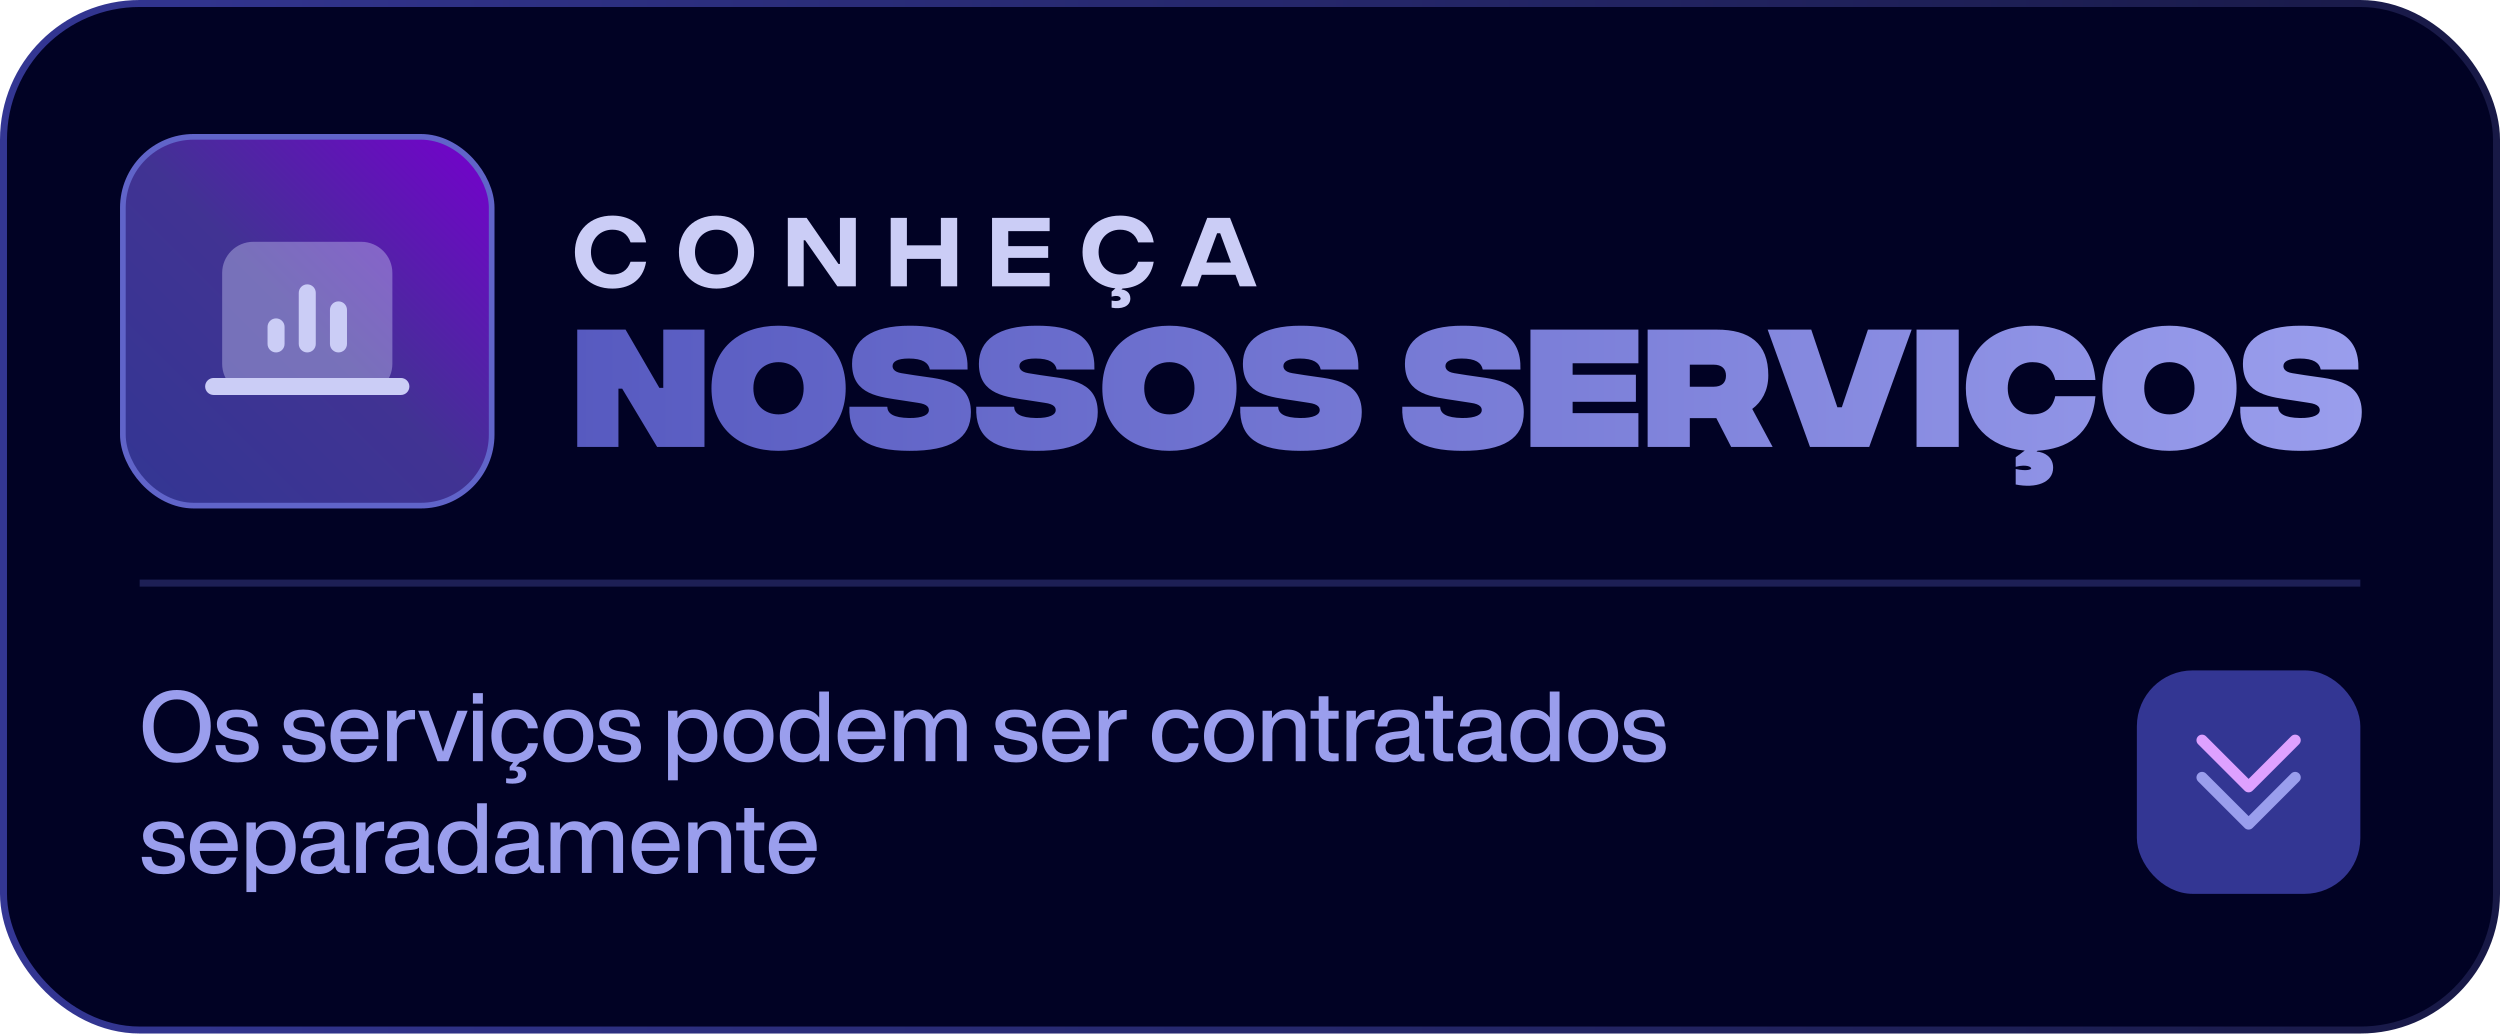 <svg width="358" height="148" viewBox="0 0 358 148" fill="none" xmlns="http://www.w3.org/2000/svg">
<rect x="0.5" y="0.5" width="357" height="147" rx="19.5" fill="#010224"/>
<rect x="0.5" y="0.5" width="357" height="147" rx="19.5" stroke="url(#paint0_linear_29_2933)"/>
<rect x="17.594" y="19.594" width="52.812" height="52.812" rx="10.156" fill="url(#paint1_linear_29_2933)"/>
<rect x="17.594" y="19.594" width="52.812" height="52.812" rx="10.156" stroke="#6064C9" stroke-width="0.812"/>
<g clip-path="url(#clip0_29_2933)">
<path d="M36.281 34.625C33.812 34.625 31.812 36.625 31.812 39.094V52.094C31.812 54.562 33.812 56.562 36.281 56.562H51.719C54.188 56.562 56.188 54.562 56.188 52.094V39.094C56.188 36.625 54.188 34.625 51.719 34.625H36.281Z" fill="#CBCDF6" fill-opacity="0.4"/>
<path fill-rule="evenodd" clip-rule="evenodd" d="M48.469 43.156C49.142 43.156 49.688 43.702 49.688 44.375V49.25C49.688 49.923 49.142 50.469 48.469 50.469C47.796 50.469 47.25 49.923 47.25 49.25V44.375C47.25 43.702 47.796 43.156 48.469 43.156Z" fill="#CBCDF6"/>
<path fill-rule="evenodd" clip-rule="evenodd" d="M39.531 45.594C40.204 45.594 40.75 46.139 40.75 46.812V49.25C40.75 49.923 40.204 50.469 39.531 50.469C38.858 50.469 38.312 49.923 38.312 49.25V46.812C38.312 46.139 38.858 45.594 39.531 45.594Z" fill="#CBCDF6"/>
<path fill-rule="evenodd" clip-rule="evenodd" d="M44 40.719C44.673 40.719 45.219 41.264 45.219 41.938V49.25C45.219 49.923 44.673 50.469 44 50.469C43.327 50.469 42.781 49.923 42.781 49.25V41.938C42.781 41.264 43.327 40.719 44 40.719Z" fill="#CBCDF6"/>
<path fill-rule="evenodd" clip-rule="evenodd" d="M29.375 55.344C29.375 54.671 29.921 54.125 30.594 54.125H57.406C58.079 54.125 58.625 54.671 58.625 55.344C58.625 56.017 58.079 56.562 57.406 56.562H30.594C29.921 56.562 29.375 56.017 29.375 55.344Z" fill="#CBCDF6"/>
</g>
<path d="M87.693 41.327C84.52 41.327 82.327 39.18 82.327 36.1C82.327 33.02 84.52 30.873 87.693 30.873C89.84 30.873 92.045 31.83 92.523 34.712H90.295C89.875 33.452 88.907 32.892 87.693 32.892C85.955 32.892 84.625 34.21 84.625 36.1C84.625 37.978 85.955 39.308 87.693 39.308C88.907 39.308 89.875 38.748 90.295 37.477H92.523C92.045 40.37 89.863 41.327 87.693 41.327ZM102.601 41.327C99.405 41.327 97.223 39.18 97.223 36.1C97.223 33.02 99.405 30.873 102.601 30.873C105.81 30.873 107.991 33.02 107.991 36.1C107.991 39.18 105.81 41.327 102.601 41.327ZM102.601 39.308C104.351 39.308 105.681 38.025 105.681 36.1C105.681 34.175 104.351 32.892 102.601 32.892C100.863 32.892 99.522 34.175 99.522 36.1C99.522 38.025 100.863 39.308 102.601 39.308ZM112.814 41V31.2H115.509L120.059 37.792H120.281V31.2H122.556V41H119.908L115.299 34.408H115.089V41H112.814ZM134.733 31.2H137.067V41H134.733V37.068H129.868V41H127.547V31.2H129.868V35.132H134.733V31.2ZM142.06 41V31.2H150.309V33.102H144.382V35.248H150.099V36.928H144.382V39.087H150.309V41H142.06ZM160.385 39.308C161.598 39.308 162.566 38.748 162.986 37.477H165.215C164.76 40.207 162.788 41.21 160.746 41.315L160.583 41.455C161.213 41.502 161.866 41.898 161.866 42.738C161.866 43.917 160.56 44.325 159.183 44.057V43.042C160.081 43.217 160.478 42.995 160.478 42.762C160.478 42.505 160.081 42.225 159.183 42.482V41.77L159.731 41.292C156.92 41.023 155.018 38.97 155.018 36.1C155.018 33.02 157.211 30.873 160.385 30.873C162.531 30.873 164.736 31.83 165.215 34.712H162.986C162.566 33.452 161.598 32.892 160.385 32.892C158.646 32.892 157.316 34.21 157.316 36.1C157.316 37.978 158.646 39.308 160.385 39.308ZM177.53 41L176.923 39.355H172.093L171.487 41H169.083L172.875 31.2H176.142L179.945 41H177.53ZM172.747 37.593H176.27L174.73 33.405H174.287L172.747 37.593Z" fill="#CBCDF6"/>
<path d="M82.66 64V47.2H89.58L94.42 55.54H94.98V47.2H100.88V64H94.1L89.1 55.66H88.56V64H82.66ZM111.483 64.56C105.623 64.56 101.883 61.02 101.883 55.6C101.883 50.18 105.623 46.64 111.483 46.64C117.363 46.64 121.103 50.18 121.103 55.6C121.103 61.02 117.363 64.56 111.483 64.56ZM111.483 59.34C113.423 59.34 115.083 58.04 115.083 55.6C115.083 53.16 113.423 51.86 111.483 51.86C109.563 51.86 107.883 53.16 107.883 55.6C107.883 58.04 109.563 59.34 111.483 59.34ZM130.215 64.56C124.195 64.54 121.455 62.74 121.635 58.24H127.055C127.095 59.24 127.935 59.82 130.215 59.86C132.175 59.88 133.015 59.36 133.015 58.76C133.015 58.44 132.935 57.88 131.415 57.68L129.215 57.34C126.055 56.84 122.015 56.62 122.015 52.1C122.015 48.72 124.715 46.64 130.275 46.64C135.235 46.64 138.695 47.92 138.555 52.92H133.155C132.975 51.94 132.115 51.34 130.135 51.34C128.435 51.34 127.815 51.82 127.815 52.42C127.815 52.7 127.955 53.26 129.095 53.44L130.855 53.72C134.235 54.28 139.035 54.22 139.035 59.02C139.035 62.78 136.155 64.58 130.215 64.56ZM148.379 64.56C142.359 64.54 139.619 62.74 139.799 58.24H145.219C145.259 59.24 146.099 59.82 148.379 59.86C150.339 59.88 151.179 59.36 151.179 58.76C151.179 58.44 151.099 57.88 149.579 57.68L147.379 57.34C144.219 56.84 140.179 56.62 140.179 52.1C140.179 48.72 142.879 46.64 148.439 46.64C153.399 46.64 156.859 47.92 156.719 52.92H151.319C151.139 51.94 150.279 51.34 148.299 51.34C146.599 51.34 145.979 51.82 145.979 52.42C145.979 52.7 146.119 53.26 147.259 53.44L149.019 53.72C152.399 54.28 157.199 54.22 157.199 59.02C157.199 62.78 154.319 64.58 148.379 64.56ZM167.452 64.56C161.592 64.56 157.852 61.02 157.852 55.6C157.852 50.18 161.592 46.64 167.452 46.64C173.332 46.64 177.072 50.18 177.072 55.6C177.072 61.02 173.332 64.56 167.452 64.56ZM167.452 59.34C169.392 59.34 171.052 58.04 171.052 55.6C171.052 53.16 169.392 51.86 167.452 51.86C165.532 51.86 163.852 53.16 163.852 55.6C163.852 58.04 165.532 59.34 167.452 59.34ZM186.184 64.56C180.164 64.54 177.424 62.74 177.604 58.24H183.024C183.064 59.24 183.904 59.82 186.184 59.86C188.144 59.88 188.984 59.36 188.984 58.76C188.984 58.44 188.904 57.88 187.384 57.68L185.184 57.34C182.024 56.84 177.984 56.62 177.984 52.1C177.984 48.72 180.684 46.64 186.244 46.64C191.204 46.64 194.664 47.92 194.524 52.92H189.124C188.944 51.94 188.084 51.34 186.104 51.34C184.404 51.34 183.784 51.82 183.784 52.42C183.784 52.7 183.924 53.26 185.064 53.44L186.824 53.72C190.204 54.28 195.004 54.22 195.004 59.02C195.004 62.78 192.124 64.58 186.184 64.56ZM209.387 64.56C203.367 64.54 200.627 62.74 200.807 58.24H206.227C206.267 59.24 207.107 59.82 209.387 59.86C211.347 59.88 212.187 59.36 212.187 58.76C212.187 58.44 212.107 57.88 210.587 57.68L208.387 57.34C205.227 56.84 201.187 56.62 201.187 52.1C201.187 48.72 203.887 46.64 209.447 46.64C214.407 46.64 217.867 47.92 217.727 52.92H212.327C212.147 51.94 211.287 51.34 209.307 51.34C207.607 51.34 206.987 51.82 206.987 52.42C206.987 52.7 207.127 53.26 208.267 53.44L210.027 53.72C213.407 54.28 218.207 54.22 218.207 59.02C218.207 62.78 215.327 64.58 209.387 64.56ZM219.16 64V47.2H234.62V52.02H225.2V53.66H234.26V57.54H225.2V59.16H234.62V64H219.16ZM253.841 64H247.901L245.781 59.88H241.981V64H235.941V47.2H245.821C250.541 47.2 253.221 49.16 253.221 53.76C253.221 55.96 252.261 57.56 250.921 58.56L253.841 64ZM241.981 52.22V55.38H245.381C246.581 55.38 247.161 54.78 247.161 53.8C247.161 52.82 246.581 52.22 245.381 52.22H241.981ZM259.19 64L253.13 47.2H259.37L263.11 58.32H263.75L267.49 47.2H273.75L267.67 64H259.19ZM274.449 64V47.2H280.489V64H274.449ZM291.028 59.34C292.748 59.34 293.928 58.52 294.308 56.74H300.068C299.628 62.34 295.808 64.32 291.788 64.54L291.628 64.66C292.748 64.74 294.008 65.42 294.008 66.98C294.008 69.14 291.528 69.96 288.648 69.38V67.16C290.308 67.52 290.868 67.2 290.868 67.08C290.868 66.9 290.308 66.44 288.648 66.84V65.48L289.948 64.52C284.828 64.1 281.508 60.68 281.508 55.6C281.508 50.18 285.288 46.64 291.028 46.64C295.248 46.64 299.608 48.5 300.068 54.42H294.308C293.928 52.68 292.748 51.86 291.028 51.86C289.088 51.86 287.508 53.28 287.508 55.6C287.508 57.9 289.088 59.34 291.028 59.34ZM310.655 64.56C304.795 64.56 301.055 61.02 301.055 55.6C301.055 50.18 304.795 46.64 310.655 46.64C316.535 46.64 320.275 50.18 320.275 55.6C320.275 61.02 316.535 64.56 310.655 64.56ZM310.655 59.34C312.595 59.34 314.255 58.04 314.255 55.6C314.255 53.16 312.595 51.86 310.655 51.86C308.735 51.86 307.055 53.16 307.055 55.6C307.055 58.04 308.735 59.34 310.655 59.34ZM329.387 64.56C323.367 64.54 320.627 62.74 320.807 58.24H326.227C326.267 59.24 327.107 59.82 329.387 59.86C331.347 59.88 332.187 59.36 332.187 58.76C332.187 58.44 332.107 57.88 330.587 57.68L328.387 57.34C325.227 56.84 321.187 56.62 321.187 52.1C321.187 48.72 323.887 46.64 329.447 46.64C334.407 46.64 337.867 47.92 337.727 52.92H332.327C332.147 51.94 331.287 51.34 329.307 51.34C327.607 51.34 326.987 51.82 326.987 52.42C326.987 52.7 327.127 53.26 328.267 53.44L330.027 53.72C333.407 54.28 338.207 54.22 338.207 59.02C338.207 62.78 335.327 64.58 329.387 64.56Z" fill="url(#paint2_linear_29_2933)"/>
<line x1="20" y1="83.5" x2="338" y2="83.5" stroke="#6064C9" stroke-opacity="0.3"/>
<path d="M25.32 109.224C23.845 109.224 22.669 108.743 21.792 107.782C20.896 106.83 20.448 105.575 20.448 104.016C20.448 102.467 20.896 101.207 21.792 100.236C22.669 99.284 23.845 98.808 25.32 98.808C26.776 98.808 27.952 99.284 28.848 100.236C29.735 101.207 30.178 102.467 30.178 104.016C30.178 105.565 29.735 106.821 28.848 107.782C27.952 108.743 26.776 109.224 25.32 109.224ZM22.912 106.83C23.509 107.53 24.312 107.88 25.32 107.88C26.328 107.88 27.131 107.53 27.728 106.83C28.325 106.149 28.624 105.211 28.624 104.016C28.624 102.821 28.325 101.879 27.728 101.188C27.121 100.497 26.319 100.152 25.32 100.152C24.321 100.152 23.519 100.497 22.912 101.188C22.305 101.897 22.002 102.84 22.002 104.016C22.002 105.201 22.305 106.139 22.912 106.83ZM34.026 109.182C32.02 109.182 30.965 108.356 30.862 106.704H32.262C32.318 107.208 32.482 107.563 32.752 107.768C33.023 107.973 33.452 108.076 34.04 108.076C35.104 108.076 35.636 107.74 35.636 107.068C35.636 106.779 35.524 106.555 35.3 106.396C35.076 106.237 34.675 106.107 34.096 106.004L33.354 105.864C31.824 105.584 31.058 104.865 31.058 103.708C31.058 103.064 31.306 102.555 31.8 102.182C32.295 101.799 32.976 101.608 33.844 101.608C35.832 101.608 36.85 102.415 36.896 104.03H35.538C35.51 103.545 35.361 103.204 35.09 103.008C34.82 102.803 34.404 102.7 33.844 102.7C33.396 102.7 33.051 102.784 32.808 102.952C32.566 103.12 32.444 103.358 32.444 103.666C32.444 103.946 32.552 104.165 32.766 104.324C32.981 104.473 33.322 104.595 33.788 104.688L34.544 104.814C35.431 104.982 36.07 105.234 36.462 105.57C36.854 105.906 37.05 106.373 37.05 106.97C37.05 107.67 36.784 108.216 36.252 108.608C35.72 108.991 34.978 109.182 34.026 109.182ZM43.597 109.182C41.59 109.182 40.535 108.356 40.433 106.704H41.833C41.889 107.208 42.052 107.563 42.323 107.768C42.593 107.973 43.023 108.076 43.611 108.076C44.675 108.076 45.207 107.74 45.207 107.068C45.207 106.779 45.095 106.555 44.871 106.396C44.647 106.237 44.245 106.107 43.667 106.004L42.925 105.864C41.394 105.584 40.629 104.865 40.629 103.708C40.629 103.064 40.876 102.555 41.371 102.182C41.865 101.799 42.547 101.608 43.415 101.608C45.403 101.608 46.42 102.415 46.467 104.03H45.109C45.081 103.545 44.931 103.204 44.661 103.008C44.39 102.803 43.975 102.7 43.415 102.7C42.967 102.7 42.621 102.784 42.379 102.952C42.136 103.12 42.015 103.358 42.015 103.666C42.015 103.946 42.122 104.165 42.337 104.324C42.551 104.473 42.892 104.595 43.359 104.688L44.115 104.814C45.001 104.982 45.641 105.234 46.033 105.57C46.425 105.906 46.621 106.373 46.621 106.97C46.621 107.67 46.355 108.216 45.823 108.608C45.291 108.991 44.549 109.182 43.597 109.182ZM54.187 105.444V105.85H48.741C48.806 106.559 49.016 107.096 49.371 107.46C49.726 107.815 50.206 107.992 50.813 107.992C51.728 107.992 52.325 107.591 52.605 106.788H54.019C53.823 107.525 53.44 108.109 52.871 108.538C52.311 108.958 51.616 109.168 50.785 109.168C49.749 109.168 48.914 108.823 48.279 108.132C47.644 107.441 47.327 106.527 47.327 105.388C47.327 104.249 47.644 103.335 48.279 102.644C48.914 101.953 49.74 101.608 50.757 101.608C51.821 101.608 52.661 101.967 53.277 102.686C53.884 103.405 54.187 104.324 54.187 105.444ZM50.757 102.784C50.206 102.784 49.754 102.952 49.399 103.288C49.054 103.624 48.839 104.109 48.755 104.744H52.745C52.68 104.156 52.47 103.685 52.115 103.33C51.77 102.966 51.317 102.784 50.757 102.784ZM59.026 101.664C59.232 101.664 59.367 101.669 59.432 101.678V103.008H59.083C58.364 103.008 57.809 103.185 57.416 103.54C57.025 103.895 56.828 104.408 56.828 105.08V109H55.428V101.776H56.773V103.064C57.23 102.131 57.981 101.664 59.026 101.664ZM64.516 104.422L65.482 101.776H66.966L64.194 109H62.64L59.882 101.776H61.394L62.374 104.422C63.037 106.391 63.392 107.465 63.438 107.642C63.466 107.549 63.527 107.362 63.62 107.082C63.714 106.802 63.844 106.419 64.012 105.934C64.18 105.439 64.348 104.935 64.516 104.422ZM69.147 100.754H67.719V99.256H69.147V100.754ZM69.133 109H67.733V101.776H69.133V109ZM75.614 106.424H77.042C76.949 107.152 76.673 107.754 76.216 108.23C75.759 108.706 75.175 109 74.466 109.112L73.892 109.77H74.032C74.433 109.77 74.755 109.873 74.998 110.078C75.241 110.293 75.362 110.559 75.362 110.876C75.362 111.296 75.194 111.623 74.858 111.856C74.531 112.099 74.037 112.22 73.374 112.22C73.057 112.22 72.758 112.192 72.478 112.136V111.45C72.739 111.487 73.01 111.506 73.29 111.506C73.878 111.506 74.172 111.301 74.172 110.89C74.172 110.517 73.906 110.33 73.374 110.33C73.197 110.33 73.066 110.335 72.982 110.344V109.812L73.5 109.154C72.567 109.089 71.811 108.711 71.232 108.02C70.653 107.339 70.364 106.461 70.364 105.388C70.364 104.24 70.681 103.321 71.316 102.63C71.941 101.949 72.772 101.608 73.808 101.608C74.695 101.608 75.423 101.851 75.992 102.336C76.571 102.821 76.916 103.475 77.028 104.296H75.6C75.507 103.82 75.297 103.456 74.97 103.204C74.653 102.952 74.265 102.826 73.808 102.826C73.201 102.826 72.716 103.05 72.352 103.498C71.997 103.937 71.82 104.567 71.82 105.388C71.82 106.209 71.997 106.844 72.352 107.292C72.716 107.731 73.201 107.95 73.808 107.95C74.275 107.95 74.671 107.819 74.998 107.558C75.325 107.297 75.53 106.919 75.614 106.424ZM83.989 108.132C83.326 108.823 82.463 109.168 81.399 109.168C80.335 109.168 79.472 108.823 78.809 108.132C78.147 107.441 77.815 106.527 77.815 105.388C77.815 104.24 78.147 103.321 78.809 102.63C79.463 101.949 80.326 101.608 81.399 101.608C82.472 101.608 83.336 101.949 83.989 102.63C84.642 103.311 84.969 104.231 84.969 105.388C84.969 106.536 84.642 107.451 83.989 108.132ZM79.845 107.278C80.228 107.735 80.746 107.964 81.399 107.964C82.052 107.964 82.566 107.735 82.939 107.278C83.322 106.821 83.513 106.191 83.513 105.388C83.513 104.585 83.322 103.955 82.939 103.498C82.566 103.041 82.052 102.812 81.399 102.812C80.746 102.812 80.228 103.041 79.845 103.498C79.463 103.955 79.271 104.585 79.271 105.388C79.271 106.191 79.463 106.821 79.845 107.278ZM88.769 109.182C86.762 109.182 85.707 108.356 85.605 106.704H87.004C87.061 107.208 87.224 107.563 87.495 107.768C87.765 107.973 88.195 108.076 88.782 108.076C89.847 108.076 90.379 107.74 90.379 107.068C90.379 106.779 90.266 106.555 90.043 106.396C89.819 106.237 89.417 106.107 88.838 106.004L88.097 105.864C86.566 105.584 85.8 104.865 85.8 103.708C85.8 103.064 86.048 102.555 86.543 102.182C87.037 101.799 87.719 101.608 88.587 101.608C90.575 101.608 91.592 102.415 91.638 104.03H90.281C90.252 103.545 90.103 103.204 89.832 103.008C89.562 102.803 89.147 102.7 88.587 102.7C88.138 102.7 87.793 102.784 87.55 102.952C87.308 103.12 87.186 103.358 87.186 103.666C87.186 103.946 87.294 104.165 87.508 104.324C87.723 104.473 88.064 104.595 88.531 104.688L89.287 104.814C90.173 104.982 90.812 105.234 91.204 105.57C91.597 105.906 91.793 106.373 91.793 106.97C91.793 107.67 91.526 108.216 90.995 108.608C90.463 108.991 89.721 109.182 88.769 109.182ZM99.417 101.608C100.425 101.608 101.228 101.949 101.825 102.63C102.422 103.311 102.721 104.231 102.721 105.388C102.721 106.536 102.422 107.451 101.825 108.132C101.218 108.823 100.416 109.168 99.417 109.168C98.39 109.168 97.606 108.776 97.065 107.992V111.744H95.665V101.776H97.009V102.868C97.55 102.028 98.353 101.608 99.417 101.608ZM97.611 107.278C97.984 107.735 98.498 107.964 99.151 107.964C99.804 107.964 100.322 107.731 100.705 107.264C101.078 106.807 101.265 106.163 101.265 105.332C101.265 104.529 101.078 103.909 100.705 103.47C100.332 103.031 99.814 102.812 99.151 102.812C98.507 102.812 97.993 103.036 97.611 103.484C97.228 103.951 97.037 104.585 97.037 105.388C97.037 106.191 97.228 106.821 97.611 107.278ZM109.788 108.132C109.125 108.823 108.262 109.168 107.198 109.168C106.134 109.168 105.271 108.823 104.608 108.132C103.945 107.441 103.614 106.527 103.614 105.388C103.614 104.24 103.945 103.321 104.608 102.63C105.261 101.949 106.125 101.608 107.198 101.608C108.271 101.608 109.135 101.949 109.788 102.63C110.441 103.311 110.768 104.231 110.768 105.388C110.768 106.536 110.441 107.451 109.788 108.132ZM105.644 107.278C106.027 107.735 106.545 107.964 107.198 107.964C107.851 107.964 108.365 107.735 108.738 107.278C109.121 106.821 109.312 106.191 109.312 105.388C109.312 104.585 109.121 103.955 108.738 103.498C108.365 103.041 107.851 102.812 107.198 102.812C106.545 102.812 106.027 103.041 105.644 103.498C105.261 103.955 105.07 104.585 105.07 105.388C105.07 106.191 105.261 106.821 105.644 107.278ZM117.309 102.756V99.032H118.709V109H117.365V107.936C116.823 108.757 116.025 109.168 114.971 109.168C113.963 109.168 113.16 108.827 112.563 108.146C111.965 107.465 111.667 106.545 111.667 105.388C111.667 104.231 111.965 103.311 112.563 102.63C113.16 101.949 113.963 101.608 114.971 101.608C115.988 101.608 116.767 101.991 117.309 102.756ZM113.123 105.444C113.123 106.247 113.314 106.867 113.697 107.306C114.079 107.745 114.593 107.964 115.237 107.964C115.899 107.964 116.417 107.735 116.791 107.278C117.164 106.839 117.351 106.209 117.351 105.388C117.351 104.576 117.164 103.941 116.791 103.484C116.417 103.036 115.899 102.812 115.237 102.812C114.593 102.812 114.079 103.045 113.697 103.512C113.314 103.979 113.123 104.623 113.123 105.444ZM126.812 105.444V105.85H121.366C121.431 106.559 121.641 107.096 121.996 107.46C122.351 107.815 122.831 107.992 123.438 107.992C124.353 107.992 124.95 107.591 125.23 106.788H126.644C126.448 107.525 126.065 108.109 125.496 108.538C124.936 108.958 124.241 109.168 123.41 109.168C122.374 109.168 121.539 108.823 120.904 108.132C120.269 107.441 119.952 106.527 119.952 105.388C119.952 104.249 120.269 103.335 120.904 102.644C121.539 101.953 122.365 101.608 123.382 101.608C124.446 101.608 125.286 101.967 125.902 102.686C126.509 103.405 126.812 104.324 126.812 105.444ZM123.382 102.784C122.831 102.784 122.379 102.952 122.024 103.288C121.679 103.624 121.464 104.109 121.38 104.744H125.37C125.305 104.156 125.095 103.685 124.74 103.33C124.395 102.966 123.942 102.784 123.382 102.784ZM135.95 101.608C136.734 101.608 137.345 101.841 137.784 102.308C138.222 102.765 138.442 103.381 138.442 104.156V109H137.028V104.338C137.028 103.339 136.566 102.84 135.642 102.84C135.147 102.84 134.741 103.031 134.424 103.414C134.106 103.787 133.948 104.329 133.948 105.038V109H132.548V104.338C132.548 103.339 132.081 102.84 131.148 102.84C130.653 102.84 130.247 103.031 129.93 103.414C129.612 103.797 129.454 104.338 129.454 105.038V109H128.054V101.776H129.398V102.854C129.892 102.023 130.588 101.608 131.484 101.608C132.576 101.608 133.318 102.061 133.71 102.966C134.223 102.061 134.97 101.608 135.95 101.608ZM145.507 109.182C143.5 109.182 142.445 108.356 142.343 106.704H143.743C143.799 107.208 143.962 107.563 144.233 107.768C144.503 107.973 144.933 108.076 145.521 108.076C146.585 108.076 147.117 107.74 147.117 107.068C147.117 106.779 147.005 106.555 146.781 106.396C146.557 106.237 146.155 106.107 145.577 106.004L144.835 105.864C143.304 105.584 142.539 104.865 142.539 103.708C142.539 103.064 142.786 102.555 143.281 102.182C143.775 101.799 144.457 101.608 145.325 101.608C147.313 101.608 148.33 102.415 148.377 104.03H147.019C146.991 103.545 146.841 103.204 146.571 103.008C146.3 102.803 145.885 102.7 145.325 102.7C144.877 102.7 144.531 102.784 144.289 102.952C144.046 103.12 143.925 103.358 143.925 103.666C143.925 103.946 144.032 104.165 144.247 104.324C144.461 104.473 144.802 104.595 145.269 104.688L146.025 104.814C146.911 104.982 147.551 105.234 147.943 105.57C148.335 105.906 148.531 106.373 148.531 106.97C148.531 107.67 148.265 108.216 147.733 108.608C147.201 108.991 146.459 109.182 145.507 109.182ZM156.097 105.444V105.85H150.651C150.716 106.559 150.926 107.096 151.281 107.46C151.636 107.815 152.116 107.992 152.723 107.992C153.638 107.992 154.235 107.591 154.515 106.788H155.929C155.733 107.525 155.35 108.109 154.781 108.538C154.221 108.958 153.526 109.168 152.695 109.168C151.659 109.168 150.824 108.823 150.189 108.132C149.554 107.441 149.237 106.527 149.237 105.388C149.237 104.249 149.554 103.335 150.189 102.644C150.824 101.953 151.65 101.608 152.667 101.608C153.731 101.608 154.571 101.967 155.187 102.686C155.794 103.405 156.097 104.324 156.097 105.444ZM152.667 102.784C152.116 102.784 151.664 102.952 151.309 103.288C150.964 103.624 150.749 104.109 150.665 104.744H154.655C154.59 104.156 154.38 103.685 154.025 103.33C153.68 102.966 153.227 102.784 152.667 102.784ZM160.937 101.664C161.142 101.664 161.277 101.669 161.343 101.678V103.008H160.993C160.274 103.008 159.719 103.185 159.327 103.54C158.935 103.895 158.739 104.408 158.739 105.08V109H157.339V101.776H158.683V103.064C159.14 102.131 159.891 101.664 160.937 101.664ZM168.404 109.168C167.377 109.168 166.546 108.823 165.912 108.132C165.277 107.441 164.96 106.527 164.96 105.388C164.96 104.24 165.277 103.321 165.912 102.63C166.537 101.949 167.368 101.608 168.404 101.608C169.29 101.608 170.018 101.851 170.588 102.336C171.166 102.821 171.512 103.475 171.624 104.296H170.196C170.102 103.82 169.892 103.456 169.566 103.204C169.248 102.952 168.861 102.826 168.404 102.826C167.797 102.826 167.312 103.05 166.948 103.498C166.593 103.937 166.416 104.567 166.416 105.388C166.416 106.209 166.593 106.844 166.948 107.292C167.312 107.731 167.797 107.95 168.404 107.95C168.87 107.95 169.267 107.819 169.594 107.558C169.92 107.297 170.126 106.919 170.21 106.424H171.638C171.526 107.264 171.176 107.931 170.588 108.426C170 108.921 169.272 109.168 168.404 109.168ZM178.585 108.132C177.922 108.823 177.059 109.168 175.995 109.168C174.931 109.168 174.068 108.823 173.405 108.132C172.742 107.441 172.411 106.527 172.411 105.388C172.411 104.24 172.742 103.321 173.405 102.63C174.058 101.949 174.922 101.608 175.995 101.608C177.068 101.608 177.932 101.949 178.585 102.63C179.238 103.311 179.565 104.231 179.565 105.388C179.565 106.536 179.238 107.451 178.585 108.132ZM174.441 107.278C174.824 107.735 175.342 107.964 175.995 107.964C176.648 107.964 177.162 107.735 177.535 107.278C177.918 106.821 178.109 106.191 178.109 105.388C178.109 104.585 177.918 103.955 177.535 103.498C177.162 103.041 176.648 102.812 175.995 102.812C175.342 102.812 174.824 103.041 174.441 103.498C174.058 103.955 173.867 104.585 173.867 105.388C173.867 106.191 174.058 106.821 174.441 107.278ZM184.412 101.608C185.205 101.608 185.826 101.832 186.274 102.28C186.722 102.719 186.946 103.344 186.946 104.156V109H185.546V104.352C185.546 103.344 185.037 102.84 184.02 102.84C183.553 102.84 183.133 103.017 182.76 103.372C182.386 103.736 182.2 104.254 182.2 104.926V109H180.8V101.776H182.144V102.854C182.694 102.023 183.45 101.608 184.412 101.608ZM191.694 101.776V102.924H190.238V107.264C190.238 107.479 190.299 107.637 190.42 107.74C190.551 107.833 190.766 107.88 191.064 107.88H191.694V109C191.386 109.028 191.102 109.042 190.84 109.042C190.159 109.042 189.655 108.911 189.328 108.65C189.002 108.389 188.838 107.969 188.838 107.39V102.924H187.676V101.776H188.838V99.704H190.238V101.776H191.694ZM196.415 101.664C196.621 101.664 196.756 101.669 196.821 101.678V103.008H196.471C195.753 103.008 195.197 103.185 194.805 103.54C194.413 103.895 194.217 104.408 194.217 105.08V109H192.817V101.776H194.161V103.064C194.619 102.131 195.37 101.664 196.415 101.664ZM203.586 107.922H203.978V109C203.773 109.028 203.544 109.042 203.292 109.042C202.844 109.042 202.508 108.963 202.284 108.804C202.069 108.636 201.939 108.375 201.892 108.02C201.407 108.785 200.623 109.168 199.54 109.168C198.747 109.168 198.117 108.981 197.65 108.608C197.193 108.225 196.964 107.698 196.964 107.026C196.964 105.719 197.869 104.973 199.68 104.786L200.744 104.674C201.117 104.627 201.388 104.534 201.556 104.394C201.733 104.245 201.822 104.035 201.822 103.764C201.822 103.4 201.705 103.139 201.472 102.98C201.248 102.812 200.87 102.728 200.338 102.728C199.759 102.728 199.344 102.826 199.092 103.022C198.84 103.209 198.695 103.545 198.658 104.03H197.272C197.375 102.415 198.397 101.608 200.338 101.608C202.242 101.608 203.194 102.317 203.194 103.736V107.558C203.194 107.801 203.325 107.922 203.586 107.922ZM199.75 108.076C200.347 108.076 200.842 107.908 201.234 107.572C201.626 107.236 201.822 106.76 201.822 106.144V105.388C201.645 105.537 201.346 105.635 200.926 105.682L199.918 105.794C199.377 105.859 198.989 105.99 198.756 106.186C198.523 106.373 198.406 106.639 198.406 106.984C198.406 107.329 198.518 107.6 198.742 107.796C198.975 107.983 199.311 108.076 199.75 108.076ZM208.087 101.776V102.924H206.631V107.264C206.631 107.479 206.692 107.637 206.813 107.74C206.944 107.833 207.158 107.88 207.457 107.88H208.087V109C207.779 109.028 207.494 109.042 207.233 109.042C206.552 109.042 206.048 108.911 205.721 108.65C205.394 108.389 205.231 107.969 205.231 107.39V102.924H204.069V101.776H205.231V99.704H206.631V101.776H208.087ZM215.371 107.922H215.763V109C215.558 109.028 215.329 109.042 215.077 109.042C214.629 109.042 214.293 108.963 214.069 108.804C213.854 108.636 213.724 108.375 213.677 108.02C213.192 108.785 212.408 109.168 211.325 109.168C210.532 109.168 209.902 108.981 209.435 108.608C208.978 108.225 208.749 107.698 208.749 107.026C208.749 105.719 209.654 104.973 211.465 104.786L212.529 104.674C212.902 104.627 213.173 104.534 213.341 104.394C213.518 104.245 213.607 104.035 213.607 103.764C213.607 103.4 213.49 103.139 213.257 102.98C213.033 102.812 212.655 102.728 212.123 102.728C211.544 102.728 211.129 102.826 210.877 103.022C210.625 103.209 210.48 103.545 210.443 104.03H209.057C209.16 102.415 210.182 101.608 212.123 101.608C214.027 101.608 214.979 102.317 214.979 103.736V107.558C214.979 107.801 215.11 107.922 215.371 107.922ZM211.535 108.076C212.132 108.076 212.627 107.908 213.019 107.572C213.411 107.236 213.607 106.76 213.607 106.144V105.388C213.43 105.537 213.131 105.635 212.711 105.682L211.703 105.794C211.162 105.859 210.774 105.99 210.541 106.186C210.308 106.373 210.191 106.639 210.191 106.984C210.191 107.329 210.303 107.6 210.527 107.796C210.76 107.983 211.096 108.076 211.535 108.076ZM221.926 102.756V99.032H223.326V109H221.982V107.936C221.441 108.757 220.643 109.168 219.588 109.168C218.58 109.168 217.777 108.827 217.18 108.146C216.583 107.465 216.284 106.545 216.284 105.388C216.284 104.231 216.583 103.311 217.18 102.63C217.777 101.949 218.58 101.608 219.588 101.608C220.605 101.608 221.385 101.991 221.926 102.756ZM217.74 105.444C217.74 106.247 217.931 106.867 218.314 107.306C218.697 107.745 219.21 107.964 219.854 107.964C220.517 107.964 221.035 107.735 221.408 107.278C221.781 106.839 221.968 106.209 221.968 105.388C221.968 104.576 221.781 103.941 221.408 103.484C221.035 103.036 220.517 102.812 219.854 102.812C219.21 102.812 218.697 103.045 218.314 103.512C217.931 103.979 217.74 104.623 217.74 105.444ZM230.743 108.132C230.08 108.823 229.217 109.168 228.153 109.168C227.089 109.168 226.226 108.823 225.563 108.132C224.9 107.441 224.569 106.527 224.569 105.388C224.569 104.24 224.9 103.321 225.563 102.63C226.216 101.949 227.08 101.608 228.153 101.608C229.226 101.608 230.09 101.949 230.743 102.63C231.396 103.311 231.723 104.231 231.723 105.388C231.723 106.536 231.396 107.451 230.743 108.132ZM226.599 107.278C226.982 107.735 227.5 107.964 228.153 107.964C228.806 107.964 229.32 107.735 229.693 107.278C230.076 106.821 230.267 106.191 230.267 105.388C230.267 104.585 230.076 103.955 229.693 103.498C229.32 103.041 228.806 102.812 228.153 102.812C227.5 102.812 226.982 103.041 226.599 103.498C226.216 103.955 226.025 104.585 226.025 105.388C226.025 106.191 226.216 106.821 226.599 107.278ZM235.522 109.182C233.516 109.182 232.461 108.356 232.358 106.704H233.758C233.814 107.208 233.978 107.563 234.248 107.768C234.519 107.973 234.948 108.076 235.536 108.076C236.6 108.076 237.132 107.74 237.132 107.068C237.132 106.779 237.02 106.555 236.796 106.396C236.572 106.237 236.171 106.107 235.592 106.004L234.85 105.864C233.32 105.584 232.554 104.865 232.554 103.708C232.554 103.064 232.802 102.555 233.296 102.182C233.791 101.799 234.472 101.608 235.34 101.608C237.328 101.608 238.346 102.415 238.392 104.03H237.034C237.006 103.545 236.857 103.204 236.586 103.008C236.316 102.803 235.9 102.7 235.34 102.7C234.892 102.7 234.547 102.784 234.304 102.952C234.062 103.12 233.94 103.358 233.94 103.666C233.94 103.946 234.048 104.165 234.262 104.324C234.477 104.473 234.818 104.595 235.284 104.688L236.04 104.814C236.927 104.982 237.566 105.234 237.958 105.57C238.35 105.906 238.546 106.373 238.546 106.97C238.546 107.67 238.28 108.216 237.748 108.608C237.216 108.991 236.474 109.182 235.522 109.182ZM23.458 125.182C21.451 125.182 20.397 124.356 20.294 122.704H21.694C21.75 123.208 21.913 123.563 22.184 123.768C22.455 123.973 22.884 124.076 23.472 124.076C24.536 124.076 25.068 123.74 25.068 123.068C25.068 122.779 24.956 122.555 24.732 122.396C24.508 122.237 24.107 122.107 23.528 122.004L22.786 121.864C21.255 121.584 20.49 120.865 20.49 119.708C20.49 119.064 20.737 118.555 21.232 118.182C21.727 117.799 22.408 117.608 23.276 117.608C25.264 117.608 26.281 118.415 26.328 120.03H24.97C24.942 119.545 24.793 119.204 24.522 119.008C24.251 118.803 23.836 118.7 23.276 118.7C22.828 118.7 22.483 118.784 22.24 118.952C21.997 119.12 21.876 119.358 21.876 119.666C21.876 119.946 21.983 120.165 22.198 120.324C22.413 120.473 22.753 120.595 23.22 120.688L23.976 120.814C24.863 120.982 25.502 121.234 25.894 121.57C26.286 121.906 26.482 122.373 26.482 122.97C26.482 123.67 26.216 124.216 25.684 124.608C25.152 124.991 24.41 125.182 23.458 125.182ZM34.048 121.444V121.85H28.602C28.668 122.559 28.878 123.096 29.232 123.46C29.587 123.815 30.068 123.992 30.674 123.992C31.589 123.992 32.186 123.591 32.466 122.788H33.88C33.684 123.525 33.302 124.109 32.732 124.538C32.172 124.958 31.477 125.168 30.646 125.168C29.61 125.168 28.775 124.823 28.14 124.132C27.506 123.441 27.188 122.527 27.188 121.388C27.188 120.249 27.506 119.335 28.14 118.644C28.775 117.953 29.601 117.608 30.618 117.608C31.682 117.608 32.522 117.967 33.138 118.686C33.745 119.405 34.048 120.324 34.048 121.444ZM30.618 118.784C30.068 118.784 29.615 118.952 29.26 119.288C28.915 119.624 28.7 120.109 28.616 120.744H32.606C32.541 120.156 32.331 119.685 31.976 119.33C31.631 118.966 31.178 118.784 30.618 118.784ZM39.042 117.608C40.05 117.608 40.852 117.949 41.45 118.63C42.047 119.311 42.346 120.231 42.346 121.388C42.346 122.536 42.047 123.451 41.45 124.132C40.843 124.823 40.041 125.168 39.042 125.168C38.015 125.168 37.231 124.776 36.69 123.992V127.744H35.29V117.776H36.634V118.868C37.175 118.028 37.978 117.608 39.042 117.608ZM37.236 123.278C37.609 123.735 38.123 123.964 38.776 123.964C39.429 123.964 39.947 123.731 40.33 123.264C40.703 122.807 40.89 122.163 40.89 121.332C40.89 120.529 40.703 119.909 40.33 119.47C39.956 119.031 39.438 118.812 38.776 118.812C38.132 118.812 37.618 119.036 37.236 119.484C36.853 119.951 36.662 120.585 36.662 121.388C36.662 122.191 36.853 122.821 37.236 123.278ZM49.682 123.922H50.074V125C49.868 125.028 49.64 125.042 49.388 125.042C48.94 125.042 48.604 124.963 48.38 124.804C48.165 124.636 48.034 124.375 47.988 124.02C47.502 124.785 46.718 125.168 45.636 125.168C44.842 125.168 44.212 124.981 43.746 124.608C43.288 124.225 43.06 123.698 43.06 123.026C43.06 121.719 43.965 120.973 45.776 120.786L46.84 120.674C47.213 120.627 47.484 120.534 47.652 120.394C47.829 120.245 47.918 120.035 47.918 119.764C47.918 119.4 47.801 119.139 47.568 118.98C47.344 118.812 46.966 118.728 46.434 118.728C45.855 118.728 45.44 118.826 45.188 119.022C44.936 119.209 44.791 119.545 44.754 120.03H43.368C43.47 118.415 44.492 117.608 46.434 117.608C48.338 117.608 49.29 118.317 49.29 119.736V123.558C49.29 123.801 49.42 123.922 49.682 123.922ZM45.846 124.076C46.443 124.076 46.938 123.908 47.33 123.572C47.722 123.236 47.918 122.76 47.918 122.144V121.388C47.74 121.537 47.442 121.635 47.022 121.682L46.014 121.794C45.472 121.859 45.085 121.99 44.852 122.186C44.618 122.373 44.502 122.639 44.502 122.984C44.502 123.329 44.614 123.6 44.838 123.796C45.071 123.983 45.407 124.076 45.846 124.076ZM54.597 117.664C54.802 117.664 54.938 117.669 55.003 117.678V119.008H54.653C53.934 119.008 53.379 119.185 52.987 119.54C52.595 119.895 52.399 120.408 52.399 121.08V125H50.999V117.776H52.343V119.064C52.8 118.131 53.551 117.664 54.597 117.664ZM61.768 123.922H62.16V125C61.954 125.028 61.726 125.042 61.474 125.042C61.026 125.042 60.69 124.963 60.466 124.804C60.251 124.636 60.12 124.375 60.074 124.02C59.588 124.785 58.804 125.168 57.722 125.168C56.928 125.168 56.298 124.981 55.832 124.608C55.374 124.225 55.146 123.698 55.146 123.026C55.146 121.719 56.051 120.973 57.862 120.786L58.926 120.674C59.299 120.627 59.57 120.534 59.738 120.394C59.915 120.245 60.004 120.035 60.004 119.764C60.004 119.4 59.887 119.139 59.654 118.98C59.43 118.812 59.052 118.728 58.52 118.728C57.941 118.728 57.526 118.826 57.274 119.022C57.022 119.209 56.877 119.545 56.84 120.03H55.454C55.556 118.415 56.578 117.608 58.52 117.608C60.424 117.608 61.376 118.317 61.376 119.736V123.558C61.376 123.801 61.506 123.922 61.768 123.922ZM57.932 124.076C58.529 124.076 59.024 123.908 59.416 123.572C59.808 123.236 60.004 122.76 60.004 122.144V121.388C59.826 121.537 59.528 121.635 59.108 121.682L58.1 121.794C57.558 121.859 57.171 121.99 56.938 122.186C56.704 122.373 56.588 122.639 56.588 122.984C56.588 123.329 56.7 123.6 56.924 123.796C57.157 123.983 57.493 124.076 57.932 124.076ZM68.322 118.756V115.032H69.722V125H68.378V123.936C67.837 124.757 67.039 125.168 65.984 125.168C64.976 125.168 64.174 124.827 63.576 124.146C62.979 123.465 62.68 122.545 62.68 121.388C62.68 120.231 62.979 119.311 63.576 118.63C64.174 117.949 64.976 117.608 65.984 117.608C67.002 117.608 67.781 117.991 68.322 118.756ZM64.136 121.444C64.136 122.247 64.328 122.867 64.71 123.306C65.093 123.745 65.606 123.964 66.25 123.964C66.913 123.964 67.431 123.735 67.804 123.278C68.178 122.839 68.364 122.209 68.364 121.388C68.364 120.576 68.178 119.941 67.804 119.484C67.431 119.036 66.913 118.812 66.25 118.812C65.606 118.812 65.093 119.045 64.71 119.512C64.328 119.979 64.136 120.623 64.136 121.444ZM77.518 123.922H77.91V125C77.704 125.028 77.476 125.042 77.224 125.042C76.776 125.042 76.44 124.963 76.216 124.804C76.001 124.636 75.87 124.375 75.824 124.02C75.338 124.785 74.554 125.168 73.472 125.168C72.678 125.168 72.048 124.981 71.582 124.608C71.124 124.225 70.896 123.698 70.896 123.026C70.896 121.719 71.801 120.973 73.612 120.786L74.676 120.674C75.049 120.627 75.32 120.534 75.488 120.394C75.665 120.245 75.754 120.035 75.754 119.764C75.754 119.4 75.637 119.139 75.404 118.98C75.18 118.812 74.802 118.728 74.27 118.728C73.691 118.728 73.276 118.826 73.024 119.022C72.772 119.209 72.627 119.545 72.59 120.03H71.204C71.306 118.415 72.328 117.608 74.27 117.608C76.174 117.608 77.126 118.317 77.126 119.736V123.558C77.126 123.801 77.256 123.922 77.518 123.922ZM73.682 124.076C74.279 124.076 74.774 123.908 75.166 123.572C75.558 123.236 75.754 122.76 75.754 122.144V121.388C75.576 121.537 75.278 121.635 74.858 121.682L73.85 121.794C73.308 121.859 72.921 121.99 72.688 122.186C72.454 122.373 72.338 122.639 72.338 122.984C72.338 123.329 72.45 123.6 72.674 123.796C72.907 123.983 73.243 124.076 73.682 124.076ZM86.731 117.608C87.515 117.608 88.126 117.841 88.565 118.308C89.003 118.765 89.223 119.381 89.223 120.156V125H87.809V120.338C87.809 119.339 87.347 118.84 86.423 118.84C85.928 118.84 85.522 119.031 85.205 119.414C84.887 119.787 84.729 120.329 84.729 121.038V125H83.329V120.338C83.329 119.339 82.862 118.84 81.929 118.84C81.434 118.84 81.028 119.031 80.711 119.414C80.393 119.797 80.235 120.338 80.235 121.038V125H78.835V117.776H80.179V118.854C80.673 118.023 81.369 117.608 82.265 117.608C83.357 117.608 84.099 118.061 84.491 118.966C85.004 118.061 85.751 117.608 86.731 117.608ZM97.308 121.444V121.85H91.862C91.927 122.559 92.137 123.096 92.492 123.46C92.847 123.815 93.327 123.992 93.934 123.992C94.849 123.992 95.446 123.591 95.726 122.788H97.14C96.944 123.525 96.561 124.109 95.992 124.538C95.432 124.958 94.737 125.168 93.906 125.168C92.87 125.168 92.035 124.823 91.4 124.132C90.765 123.441 90.448 122.527 90.448 121.388C90.448 120.249 90.765 119.335 91.4 118.644C92.035 117.953 92.861 117.608 93.878 117.608C94.942 117.608 95.782 117.967 96.398 118.686C97.005 119.405 97.308 120.324 97.308 121.444ZM93.878 118.784C93.327 118.784 92.875 118.952 92.52 119.288C92.175 119.624 91.96 120.109 91.876 120.744H95.866C95.801 120.156 95.591 119.685 95.236 119.33C94.891 118.966 94.438 118.784 93.878 118.784ZM102.162 117.608C102.955 117.608 103.576 117.832 104.024 118.28C104.472 118.719 104.696 119.344 104.696 120.156V125H103.296V120.352C103.296 119.344 102.787 118.84 101.77 118.84C101.303 118.84 100.883 119.017 100.51 119.372C100.136 119.736 99.95 120.254 99.95 120.926V125H98.55V117.776H99.894V118.854C100.444 118.023 101.2 117.608 102.162 117.608ZM109.444 117.776V118.924H107.988V123.264C107.988 123.479 108.049 123.637 108.17 123.74C108.301 123.833 108.516 123.88 108.814 123.88H109.444V125C109.136 125.028 108.852 125.042 108.59 125.042C107.909 125.042 107.405 124.911 107.078 124.65C106.752 124.389 106.588 123.969 106.588 123.39V118.924H105.426V117.776H106.588V115.704H107.988V117.776H109.444ZM116.954 121.444V121.85H111.508C111.574 122.559 111.784 123.096 112.138 123.46C112.493 123.815 112.974 123.992 113.58 123.992C114.495 123.992 115.092 123.591 115.372 122.788H116.786C116.59 123.525 116.208 124.109 115.638 124.538C115.078 124.958 114.383 125.168 113.552 125.168C112.516 125.168 111.681 124.823 111.046 124.132C110.412 123.441 110.094 122.527 110.094 121.388C110.094 120.249 110.412 119.335 111.046 118.644C111.681 117.953 112.507 117.608 113.524 117.608C114.588 117.608 115.428 117.967 116.044 118.686C116.651 119.405 116.954 120.324 116.954 121.444ZM113.524 118.784C112.974 118.784 112.521 118.952 112.166 119.288C111.821 119.624 111.606 120.109 111.522 120.744H115.512C115.447 120.156 115.237 119.685 114.882 119.33C114.537 118.966 114.084 118.784 113.524 118.784Z" fill="#9A9EED"/>
<rect x="306" y="96" width="32" height="32" rx="8" fill="#333693"/>
<path fill-rule="evenodd" clip-rule="evenodd" d="M314.768 110.768C315.08 110.455 315.587 110.455 315.899 110.768L322 116.869L328.101 110.768C328.413 110.455 328.92 110.455 329.232 110.768C329.545 111.08 329.545 111.587 329.232 111.899L322.566 118.566C322.253 118.878 321.747 118.878 321.434 118.566L314.768 111.899C314.455 111.587 314.455 111.08 314.768 110.768Z" fill="#9A9EED"/>
<path fill-rule="evenodd" clip-rule="evenodd" d="M314.768 105.434C315.08 105.122 315.587 105.122 315.899 105.434L322 111.535L328.101 105.434C328.413 105.122 328.92 105.122 329.232 105.434C329.545 105.747 329.545 106.253 329.232 106.566L322.566 113.232C322.253 113.545 321.747 113.545 321.434 113.232L314.768 106.566C314.455 106.253 314.455 105.747 314.768 105.434Z" fill="#DEA1FF"/>
<defs>
<linearGradient id="paint0_linear_29_2933" x1="0" y1="74" x2="358" y2="74" gradientUnits="userSpaceOnUse">
<stop stop-color="#333693"/>
<stop offset="1" stop-color="#181946"/>
</linearGradient>
<linearGradient id="paint1_linear_29_2933" x1="70" y1="20" x2="18" y2="72" gradientUnits="userSpaceOnUse">
<stop stop-color="#7500CD"/>
<stop offset="0.5" stop-color="#413393"/>
<stop offset="1" stop-color="#333693"/>
</linearGradient>
<linearGradient id="paint2_linear_29_2933" x1="339" y1="53" x2="82" y2="53" gradientUnits="userSpaceOnUse">
<stop stop-color="#9A9EED"/>
<stop offset="1" stop-color="#575AC0"/>
</linearGradient>
<clipPath id="clip0_29_2933">
<rect width="29.25" height="29.25" fill="white" transform="translate(29.375 31.375)"/>
</clipPath>
</defs>
</svg>
